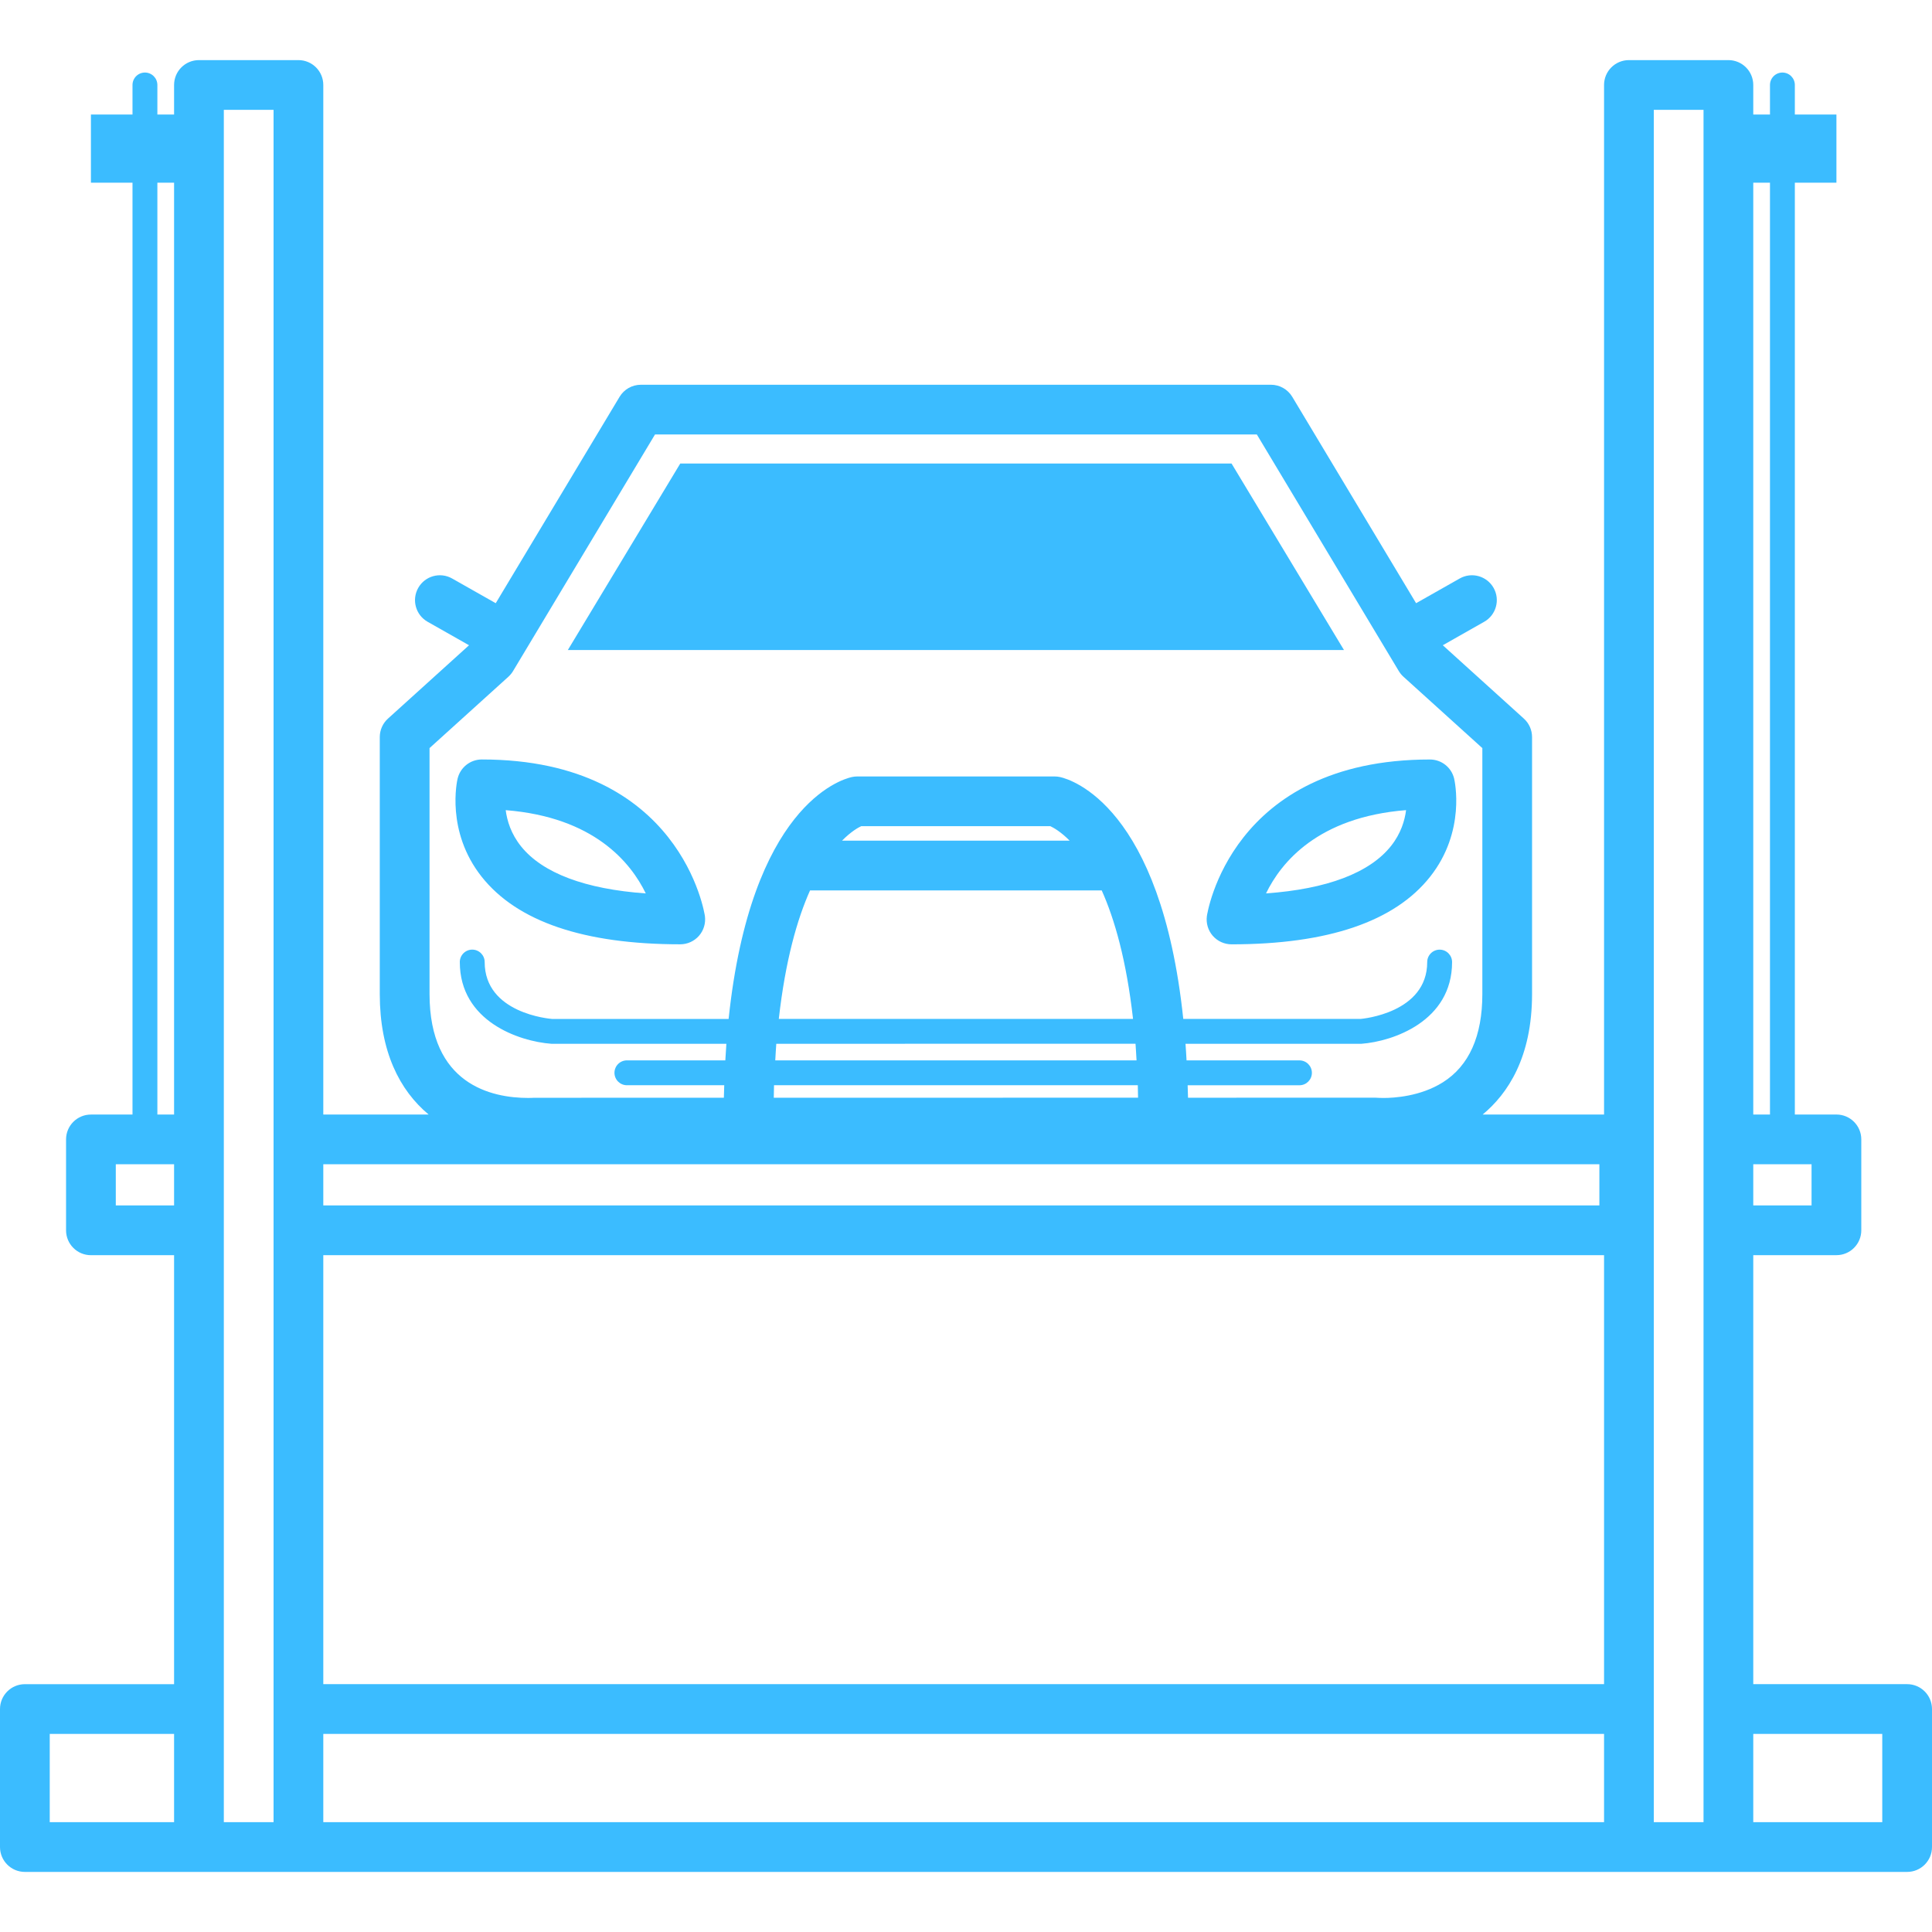 <?xml version="1.0" encoding="iso-8859-1"?>
<!-- Generator: Adobe Illustrator 18.0.0, SVG Export Plug-In . SVG Version: 6.00 Build 0)  -->
<!DOCTYPE svg PUBLIC "-//W3C//DTD SVG 1.1//EN" "http://www.w3.org/Graphics/SVG/1.1/DTD/svg11.dtd">
<svg xmlns="http://www.w3.org/2000/svg" xmlns:xlink="http://www.w3.org/1999/xlink" version="1.1" id="Capa_1" x="0px" y="0px" viewBox="0 0 77.687 77.687" style="enable-background:new 0 0 77.687 77.687;" xml:space="preserve" width="512px" height="512px">
<path d="M76.687,67.721H70.5v-17.25h3.344c0.553,0,1-0.448,1-1v-3.655c0-0.552-0.447-1-1-1h-1.672V7.346  h1.672V4.605h-1.672V3.417c0-0.276-0.224-0.5-0.5-0.5s-0.5,0.224-0.5,0.5v1.188H70.5V3.417c0-0.552-0.447-1-1-1h-4  c-0.553,0-1,0.448-1,1v41.399h-4.881c1-0.829,1.986-2.287,1.986-4.845V29.638c0-0.283-0.119-0.552-0.329-0.742l-3.26-2.95  l1.665-0.944c0.48-0.272,0.649-0.883,0.377-1.363s-0.882-0.65-1.363-0.377l-1.753,0.993l-4.98-8.299  c-0.181-0.301-0.506-0.485-0.857-0.485H25.771c-0.352,0-0.677,0.184-0.857,0.485l-4.98,8.299l-1.753-0.993  c-0.482-0.273-1.09-0.104-1.363,0.377c-0.272,0.48-0.104,1.091,0.377,1.363l1.665,0.944l-3.26,2.95  c-0.21,0.19-0.329,0.459-0.329,0.742v10.333c0,2.318,0.8,3.873,1.965,4.845H13V3.417c0-0.552-0.447-1-1-1H8c-0.553,0-1,0.448-1,1  v1.188H6.328V3.417c0-0.276-0.224-0.5-0.5-0.5s-0.5,0.224-0.5,0.5v1.188H3.656v2.741h1.672v37.471H3.656c-0.553,0-1,0.448-1,1v3.655  c0,0.552,0.447,1,1,1H7v17.25H1c-0.553,0-1,0.448-1,1v5.549c0,0.552,0.447,1,1,1h7h4h26.437h0.813H65.5h4h7.187c0.553,0,1-0.448,1-1  v-5.549C77.687,68.169,77.24,67.721,76.687,67.721z M72.844,48.471H70.5v-1.655h2.344V48.471z M71.172,7.346v37.471H70.5V7.346  H71.172z M64.5,67.721H13v-17.25h51.5V67.721z M32.573,35.804h11.728c0.518,1.154,0.993,2.812,1.259,5.167l-14.244,0.001  C31.582,38.616,32.056,36.958,32.573,35.804z M33.858,33.804c0.365-0.369,0.654-0.529,0.772-0.583h7.604  c0.133,0.062,0.421,0.223,0.778,0.583H33.858z M45.66,41.97c0.017,0.213,0.027,0.445,0.041,0.668H31.174  c0.014-0.223,0.024-0.454,0.041-0.667L45.66,41.97z M45.752,43.638c0.006,0.161,0.006,0.335,0.01,0.501l-14.648,0.002  c0.004-0.166,0.004-0.341,0.01-0.503H45.752z M17.271,30.082l3.171-2.869c0.073-0.066,0.136-0.143,0.187-0.227l5.709-9.515h24.201  l5.709,9.515c0.051,0.084,0.113,0.161,0.187,0.227l3.171,2.869v9.89c0,1.691-0.534,2.885-1.588,3.549  c-0.901,0.568-1.966,0.629-2.383,0.629c-0.131,0-0.214-0.006-0.321-0.011l-7.543,0.001c-0.004-0.171-0.01-0.335-0.015-0.501h4.496  c0.276,0,0.5-0.224,0.5-0.5s-0.224-0.5-0.5-0.5h-4.54c-0.013-0.225-0.025-0.451-0.042-0.668l7.077,0  c1.26-0.095,3.642-0.903,3.642-3.285c0-0.276-0.224-0.5-0.5-0.5s-0.5,0.224-0.5,0.5c0,2.048-2.606,2.279-2.679,2.286l-7.13,0  c-0.898-8.543-4.492-9.623-4.953-9.726c-0.072-0.016-0.146-0.024-0.219-0.024h-7.938c-0.073,0-0.146,0.008-0.219,0.024  c-0.461,0.103-4.055,1.183-4.953,9.727l-7.093,0c-0.11-0.008-2.716-0.228-2.716-2.288c0-0.276-0.224-0.5-0.5-0.5s-0.5,0.224-0.5,0.5  c0,2.382,2.382,3.19,3.679,3.286l7.04,0c-0.016,0.216-0.029,0.442-0.042,0.667h-3.958c-0.276,0-0.5,0.224-0.5,0.5s0.224,0.5,0.5,0.5  h3.914c-0.005,0.167-0.012,0.332-0.015,0.503l-7.633,0.001c-0.018,0.001-0.101,0.007-0.231,0.007c-1.483,0-3.971-0.543-3.971-4.178  V30.082z M64.312,46.816v1.655H13v-1.655H64.312z M6.328,7.346H7v37.471H6.328V7.346z M4.656,48.471v-1.655H7v1.655H4.656z   M2,69.721h5v3.549H2V69.721z M9,73.271V49.471v-3.655V4.417h2v41.399v3.655v23.799H9z M38.437,73.271H13v-3.549h51.5v3.549H39.25  H38.437z M66.5,73.271V4.417h2v41.399v3.655v23.799H66.5z M75.687,73.271H70.5v-3.549h5.187V73.271z M27.354,37.971  c0.288,0,0.563-0.125,0.753-0.342c0.189-0.217,0.276-0.505,0.238-0.792c-0.009-0.063-0.938-6.298-8.971-6.298  c-0.463,0-0.865,0.318-0.973,0.769c-0.021,0.085-0.481,2.114,0.965,3.944C20.792,37.056,23.479,37.971,27.354,37.971z   M25.967,35.925c-2.427-0.172-4.145-0.815-5.01-1.886c-0.41-0.508-0.569-1.041-0.622-1.462  C23.878,32.857,25.361,34.676,25.967,35.925z M48.529,36.838c-0.038,0.286,0.049,0.575,0.238,0.792  c0.19,0.217,0.465,0.342,0.753,0.342c3.875,0,6.563-0.915,7.987-2.719c1.446-1.83,0.985-3.858,0.965-3.944  c-0.107-0.451-0.51-0.769-0.973-0.769C49.468,30.54,48.538,36.775,48.529,36.838z M56.539,32.576  c-0.052,0.415-0.206,0.937-0.601,1.436c-0.858,1.086-2.583,1.739-5.03,1.912C51.514,34.676,52.996,32.857,56.539,32.576z   M54.042,26.138H22.833l4.521-7.5h22.167L54.042,26.138z" fill="#3bbcff"/>
<g>
</g>
<g>
</g>
<g>
</g>
<g>
</g>
<g>
</g>
<g>
</g>
<g>
</g>
<g>
</g>
<g>
</g>
<g>
</g>
<g>
</g>
<g>
</g>
<g>
</g>
<g>
</g>
<g>
</g>
</svg>
